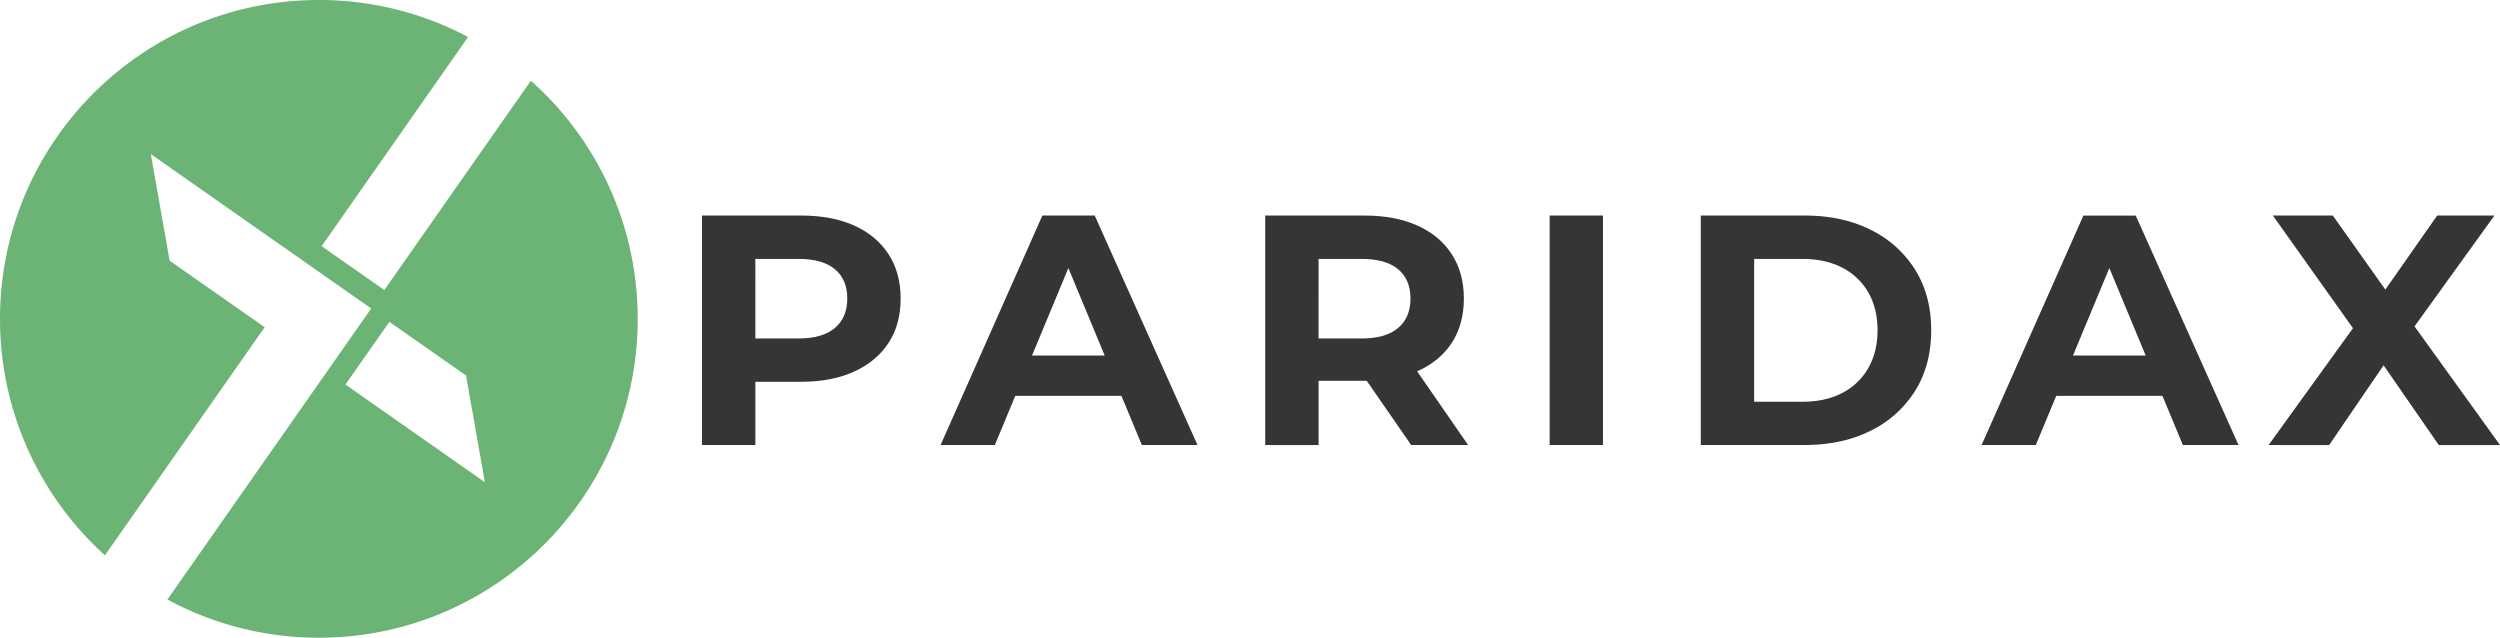 <svg id="Layer_1" data-name="Layer 1" xmlns="http://www.w3.org/2000/svg" viewBox="0 0 1960.14 500"><defs><style>.cls-1{fill:#6cb476;}.cls-2{fill:#363436;}</style></defs><path class="cls-1" d="M131.26,470.05A248.87,248.87,0,0,0,250,500c138.07,0,250-111.93,250-250A249.38,249.38,0,0,0,416.24,63.3L301.33,227.4,252.18,193,367,29A249,249,0,0,0,250,0C111.93,0,0,111.93,0,250A249.36,249.36,0,0,0,82.28,435.39L207.52,256.54,133,204.38l-14.72-83.47,0-.06L287.89,239.67l3.14,2.21h0M380.08,378,270.87,301.5l34.42-49.15,60.12,42.09,14.71,83.47Z"/><path class="cls-2" d="M550.41,348.93V169h77.75q24.11,0,41.57,7.84t26.94,22.49q9.5,14.64,9.49,34.69,0,20.31-9.49,34.82t-26.94,22.49q-17.46,8-41.57,8H573.25l19-18.76v68.36Zm41.82-63.74-19-19.79h52.6q19,0,28.74-8.22t9.75-23.13q0-14.9-9.75-23T625.85,203h-52.6l19-19.79Z"/><path class="cls-2" d="M737.47,348.93,817.27,169h41.05l80.57,179.9H895.27L829.33,190.11H846l-66,158.82Zm40.28-38.55,10.52-31.61h92.89l10.78,31.61Z"/><path class="cls-2" d="M992,348.93V169h77.75q24.1,0,41.57,7.84t26.94,22.49q9.48,14.64,9.49,34.69,0,20.31-9.49,34.82T1111.33,291q-17.46,7.59-41.57,7.59h-54.91l19-18v68.36Zm41.82-63.74-19-19.79h52.6q19,0,28.74-8.22t9.75-23.13q0-14.9-9.75-23T1067.45,203h-52.6l19-19.79Zm72.62,63.74-45.16-65.28h44.65l45.16,65.28Z"/><path class="cls-2" d="M1215,348.93V169h41.82v179.9Z"/><path class="cls-2" d="M1333.53,348.93V169h81.6q29.25,0,51.57,11.18a84.94,84.94,0,0,1,34.9,31.35q12.57,20.19,12.57,47.42t-12.57,47.41a84.89,84.89,0,0,1-34.9,31.36q-22.32,11.17-51.57,11.18ZM1375.36,315h37.72q18,0,31.17-6.81a49.09,49.09,0,0,0,20.53-19.53q7.32-12.72,7.31-29.68,0-17.22-7.31-29.81a49.41,49.41,0,0,0-20.53-19.4Q1431,203,1413.08,203h-37.72Z"/><path class="cls-2" d="M1553.69,348.93l79.8-179.9h41.06l80.57,179.9H1711.5l-66-158.82h16.68l-66,158.82ZM1594,310.38l10.52-31.61h92.88l10.78,31.61Z"/><path class="cls-2" d="M1778.72,348.93l77-106.66V272.6L1782.06,169h47l51.06,72-20,.51L1910.87,169h44.91L1882.39,270.8V241l77.75,107.94h-48l-52.86-76.33h19l-52.09,76.33Z"/></svg>